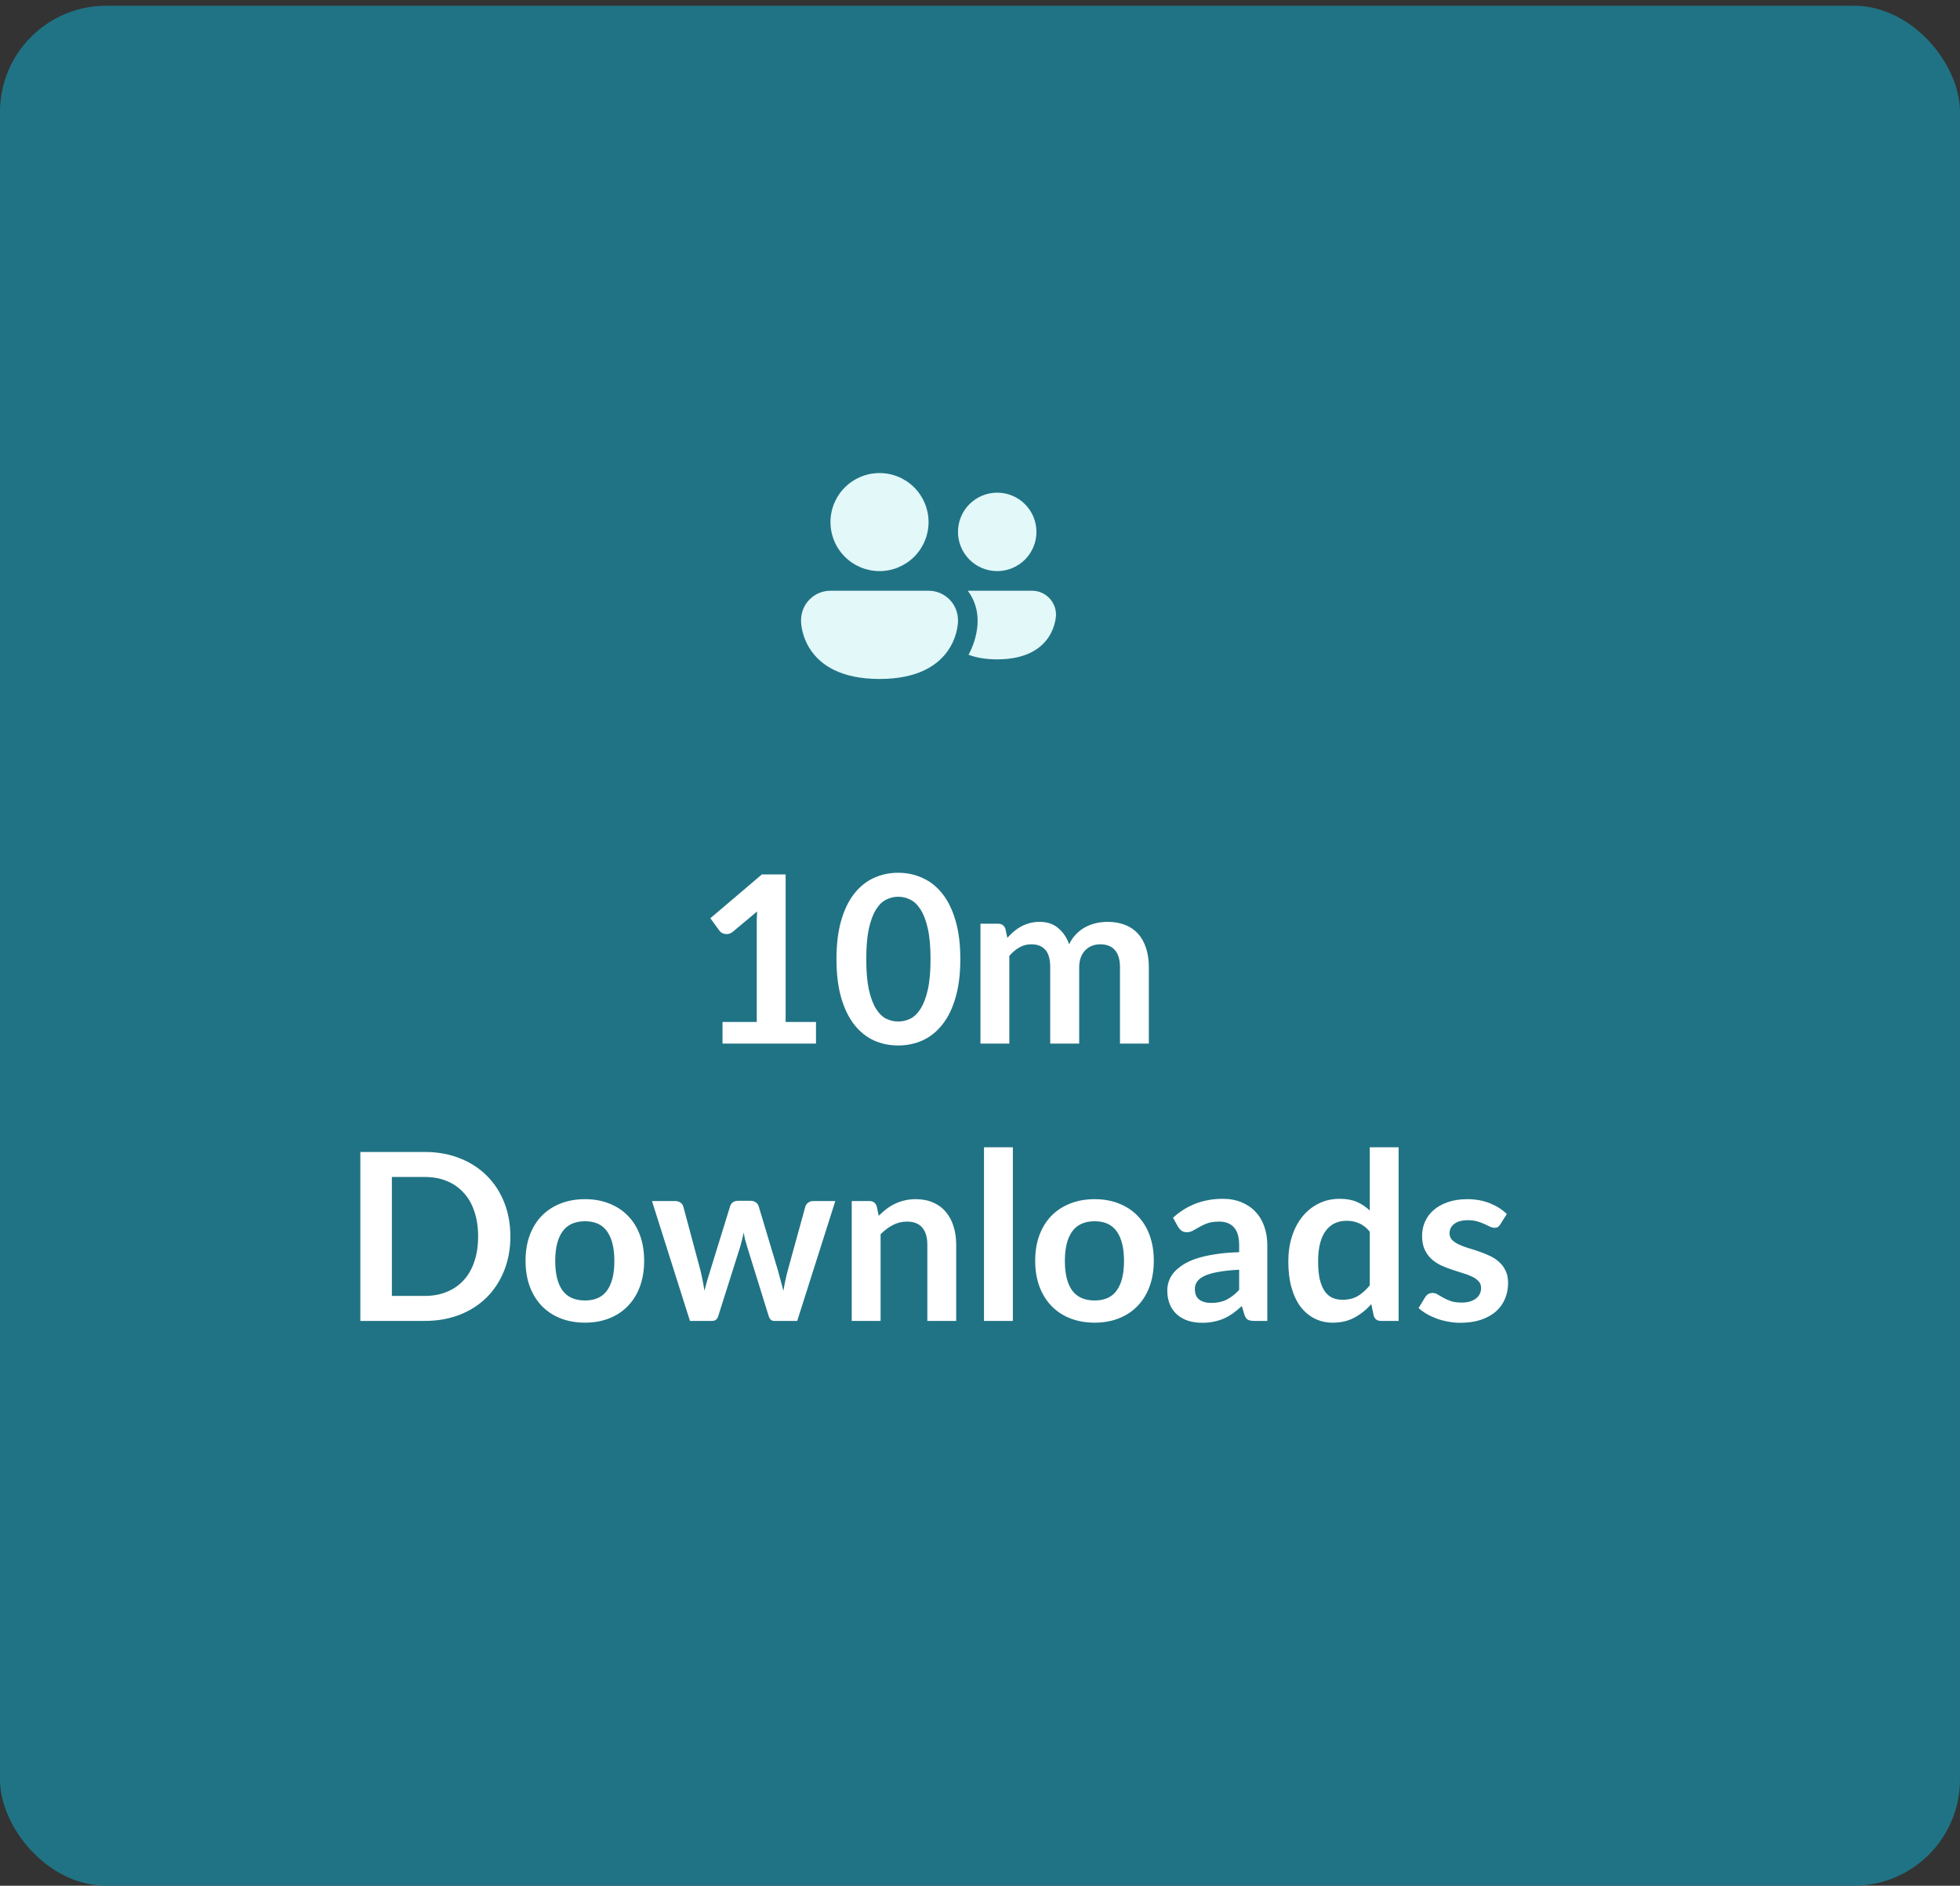 <svg width="212" height="204" viewBox="0 0 212 204" fill="none" xmlns="http://www.w3.org/2000/svg">
<rect x="0" y="0" width="212" height="204" fill="#333333" stroke="none"/>
<rect y="0.619" width="211.999" height="203.381" rx="11.491" fill="#207384"/>
<path d="M100.436 56.479C100.436 57.886 99.877 59.235 98.882 60.23C97.887 61.224 96.538 61.783 95.132 61.783C93.725 61.783 92.376 61.224 91.381 60.23C90.386 59.235 89.827 57.886 89.827 56.479C89.827 55.072 90.386 53.723 91.381 52.728C92.376 51.734 93.725 51.175 95.132 51.175C96.538 51.175 97.887 51.734 98.882 52.728C99.877 53.723 100.436 55.072 100.436 56.479ZM107.861 61.783C108.987 61.783 110.066 61.336 110.862 60.54C111.658 59.744 112.105 58.665 112.105 57.54C112.105 56.414 111.658 55.335 110.862 54.539C110.066 53.743 108.987 53.296 107.861 53.296C106.736 53.296 105.657 53.743 104.861 54.539C104.065 55.335 103.618 56.414 103.618 57.54C103.618 58.665 104.065 59.744 104.861 60.54C105.657 61.336 106.736 61.783 107.861 61.783ZM105.74 67.287V67.087C105.741 65.939 105.369 64.822 104.679 63.905H111.623C113.057 63.905 114.222 65.067 114.222 66.504C114.222 66.504 114.222 71.33 107.857 71.33C106.588 71.33 105.572 71.139 104.76 70.832C105.266 69.903 105.588 68.885 105.708 67.834C105.721 67.702 105.729 67.59 105.733 67.497L105.74 67.287ZM103.618 67.087C103.618 66.243 103.283 65.434 102.686 64.837C102.089 64.24 101.28 63.905 100.436 63.905H89.827C88.983 63.905 88.174 64.24 87.577 64.837C86.98 65.434 86.645 66.243 86.645 67.087V67.246C86.645 67.246 86.645 73.452 95.132 73.452C103.219 73.452 103.599 67.817 103.618 67.287V67.087Z" fill="#E2F8F9"/>
<path d="M88.261 110.559V112.897H78.149V110.559H81.853V99.904C81.853 99.483 81.865 99.049 81.891 98.602L79.262 100.801C79.11 100.919 78.958 100.995 78.807 101.029C78.663 101.054 78.524 101.054 78.39 101.029C78.263 101.004 78.149 100.962 78.048 100.903C77.947 100.835 77.871 100.764 77.821 100.688L76.835 99.335L82.409 94.595H84.975V110.559H88.261ZM103.873 103.759C103.873 105.352 103.7 106.738 103.355 107.917C103.018 109.089 102.546 110.058 101.939 110.825C101.341 111.591 100.629 112.164 99.803 112.544C98.986 112.914 98.101 113.1 97.149 113.1C96.196 113.1 95.312 112.914 94.494 112.544C93.685 112.164 92.982 111.591 92.383 110.825C91.785 110.058 91.318 109.089 90.981 107.917C90.644 106.738 90.475 105.352 90.475 103.759C90.475 102.158 90.644 100.772 90.981 99.601C91.318 98.429 91.785 97.46 92.383 96.694C92.982 95.927 93.685 95.358 94.494 94.987C95.312 94.608 96.196 94.418 97.149 94.418C98.101 94.418 98.986 94.608 99.803 94.987C100.629 95.358 101.341 95.927 101.939 96.694C102.546 97.46 103.018 98.429 103.355 99.601C103.7 100.772 103.873 102.158 103.873 103.759ZM100.65 103.759C100.65 102.436 100.553 101.341 100.359 100.473C100.165 99.605 99.904 98.914 99.575 98.4C99.255 97.886 98.884 97.528 98.463 97.326C98.042 97.115 97.604 97.01 97.149 97.01C96.702 97.01 96.268 97.115 95.847 97.326C95.434 97.528 95.067 97.886 94.747 98.4C94.427 98.914 94.17 99.605 93.976 100.473C93.791 101.341 93.698 102.436 93.698 103.759C93.698 105.082 93.791 106.177 93.976 107.045C94.17 107.913 94.427 108.604 94.747 109.118C95.067 109.632 95.434 109.995 95.847 110.205C96.268 110.407 96.702 110.509 97.149 110.509C97.604 110.509 98.042 110.407 98.463 110.205C98.884 109.995 99.255 109.632 99.575 109.118C99.904 108.604 100.165 107.913 100.359 107.045C100.553 106.177 100.65 105.082 100.65 103.759ZM106.049 112.897V99.929H107.957C108.362 99.929 108.627 100.119 108.754 100.498L108.956 101.459C109.183 101.206 109.419 100.974 109.664 100.764C109.916 100.553 110.182 100.372 110.46 100.22C110.746 100.068 111.05 99.95 111.37 99.866C111.699 99.773 112.057 99.727 112.444 99.727C113.262 99.727 113.932 99.95 114.454 100.397C114.985 100.835 115.381 101.421 115.642 102.154C115.844 101.724 116.097 101.358 116.401 101.054C116.704 100.742 117.037 100.49 117.399 100.296C117.761 100.102 118.145 99.959 118.549 99.866C118.962 99.773 119.375 99.727 119.788 99.727C120.504 99.727 121.14 99.837 121.697 100.056C122.253 100.275 122.72 100.595 123.1 101.016C123.479 101.438 123.765 101.952 123.959 102.558C124.161 103.165 124.262 103.86 124.262 104.644V112.897H121.14V104.644C121.14 103.818 120.959 103.199 120.597 102.786C120.235 102.365 119.704 102.154 119.004 102.154C118.684 102.154 118.385 102.209 118.107 102.318C117.837 102.428 117.597 102.588 117.386 102.798C117.184 103.001 117.024 103.258 116.906 103.569C116.788 103.881 116.729 104.239 116.729 104.644V112.897H113.595V104.644C113.595 103.776 113.418 103.144 113.064 102.748C112.718 102.352 112.208 102.154 111.534 102.154C111.079 102.154 110.654 102.268 110.258 102.495C109.87 102.714 109.508 103.018 109.171 103.405V112.897H106.049ZM55.204 133.759C55.204 135.099 54.98 136.329 54.534 137.45C54.087 138.571 53.459 139.535 52.651 140.344C51.842 141.153 50.868 141.781 49.731 142.228C48.593 142.674 47.329 142.897 45.939 142.897H38.975V124.621H45.939C47.329 124.621 48.593 124.848 49.731 125.303C50.868 125.75 51.842 126.378 52.651 127.187C53.459 127.987 54.087 128.948 54.534 130.068C54.98 131.189 55.204 132.419 55.204 133.759ZM51.715 133.759C51.715 132.756 51.581 131.859 51.311 131.067C51.05 130.266 50.666 129.592 50.161 129.045C49.663 128.488 49.057 128.063 48.34 127.768C47.633 127.473 46.832 127.326 45.939 127.326H42.387V140.193H45.939C46.832 140.193 47.633 140.045 48.34 139.75C49.057 139.455 49.663 139.034 50.161 138.486C50.666 137.93 51.05 137.256 51.311 136.464C51.581 135.663 51.715 134.762 51.715 133.759ZM63.278 129.727C64.239 129.727 65.111 129.883 65.894 130.195C66.686 130.507 67.361 130.949 67.917 131.522C68.481 132.095 68.915 132.794 69.219 133.62C69.522 134.446 69.674 135.369 69.674 136.388C69.674 137.416 69.522 138.343 69.219 139.169C68.915 139.995 68.481 140.698 67.917 141.28C67.361 141.861 66.686 142.308 65.894 142.619C65.111 142.931 64.239 143.087 63.278 143.087C62.309 143.087 61.428 142.931 60.636 142.619C59.844 142.308 59.166 141.861 58.602 141.28C58.045 140.698 57.611 139.995 57.3 139.169C56.996 138.343 56.845 137.416 56.845 136.388C56.845 135.369 56.996 134.446 57.3 133.62C57.611 132.794 58.045 132.095 58.602 131.522C59.166 130.949 59.844 130.507 60.636 130.195C61.428 129.883 62.309 129.727 63.278 129.727ZM63.278 140.686C64.357 140.686 65.153 140.323 65.667 139.599C66.189 138.874 66.451 137.812 66.451 136.413C66.451 135.015 66.189 133.949 65.667 133.216C65.153 132.483 64.357 132.116 63.278 132.116C62.183 132.116 61.37 132.487 60.839 133.228C60.316 133.961 60.055 135.023 60.055 136.413C60.055 137.804 60.316 138.865 60.839 139.599C61.37 140.323 62.183 140.686 63.278 140.686ZM90.35 129.929L86.23 142.897H83.727C83.441 142.897 83.243 142.712 83.133 142.341L80.807 134.846C80.731 134.593 80.66 134.345 80.592 134.1C80.533 133.848 80.483 133.595 80.441 133.342C80.39 133.595 80.331 133.852 80.264 134.113C80.205 134.366 80.137 134.619 80.062 134.871L77.698 142.341C77.597 142.712 77.374 142.897 77.028 142.897H74.627L70.519 129.929H73.009C73.236 129.929 73.43 129.984 73.59 130.094C73.75 130.203 73.856 130.342 73.906 130.511L75.764 137.437C75.857 137.816 75.937 138.187 76.004 138.549C76.08 138.912 76.143 139.274 76.194 139.636C76.287 139.274 76.383 138.912 76.485 138.549C76.594 138.187 76.708 137.816 76.826 137.437L78.975 130.485C79.025 130.317 79.122 130.178 79.265 130.068C79.417 129.959 79.598 129.904 79.809 129.904H81.186C81.406 129.904 81.591 129.959 81.743 130.068C81.903 130.178 82.008 130.317 82.059 130.485L84.144 137.437C84.254 137.816 84.355 138.191 84.448 138.562C84.549 138.924 84.645 139.287 84.738 139.649C84.848 138.933 85.004 138.196 85.206 137.437L87.114 130.511C87.173 130.342 87.279 130.203 87.43 130.094C87.582 129.984 87.763 129.929 87.974 129.929H90.35ZM95.045 131.522C95.306 131.261 95.58 131.021 95.867 130.801C96.162 130.574 96.469 130.384 96.79 130.233C97.118 130.073 97.468 129.95 97.839 129.866C98.209 129.773 98.614 129.727 99.052 129.727C99.76 129.727 100.388 129.849 100.935 130.094C101.483 130.33 101.938 130.667 102.3 131.105C102.671 131.535 102.949 132.053 103.135 132.659C103.328 133.258 103.425 133.919 103.425 134.644V142.897H100.303V134.644C100.303 133.852 100.122 133.241 99.76 132.811C99.397 132.373 98.846 132.154 98.104 132.154C97.565 132.154 97.059 132.276 96.587 132.52C96.115 132.765 95.669 133.098 95.248 133.519V142.897H92.126V129.929H94.034C94.439 129.929 94.704 130.119 94.83 130.498L95.045 131.522ZM109.554 124.115V142.897H106.432V124.115H109.554ZM118.403 129.727C119.364 129.727 120.236 129.883 121.02 130.195C121.812 130.507 122.486 130.949 123.042 131.522C123.606 132.095 124.04 132.794 124.344 133.62C124.647 134.446 124.799 135.369 124.799 136.388C124.799 137.416 124.647 138.343 124.344 139.169C124.04 139.995 123.606 140.698 123.042 141.28C122.486 141.861 121.812 142.308 121.02 142.619C120.236 142.931 119.364 143.087 118.403 143.087C117.434 143.087 116.554 142.931 115.761 142.619C114.969 142.308 114.291 141.861 113.727 141.28C113.17 140.698 112.736 139.995 112.425 139.169C112.121 138.343 111.97 137.416 111.97 136.388C111.97 135.369 112.121 134.446 112.425 133.62C112.736 132.794 113.17 132.095 113.727 131.522C114.291 130.949 114.969 130.507 115.761 130.195C116.554 129.883 117.434 129.727 118.403 129.727ZM118.403 140.686C119.482 140.686 120.278 140.323 120.792 139.599C121.314 138.874 121.576 137.812 121.576 136.413C121.576 135.015 121.314 133.949 120.792 133.216C120.278 132.483 119.482 132.116 118.403 132.116C117.308 132.116 116.495 132.487 115.964 133.228C115.441 133.961 115.18 135.023 115.18 136.413C115.18 137.804 115.441 138.865 115.964 139.599C116.495 140.323 117.308 140.686 118.403 140.686ZM134.031 137.361C133.129 137.403 132.371 137.484 131.756 137.602C131.141 137.711 130.648 137.854 130.277 138.031C129.906 138.208 129.641 138.415 129.481 138.651C129.321 138.887 129.241 139.144 129.241 139.422C129.241 139.969 129.401 140.361 129.721 140.597C130.05 140.833 130.475 140.951 130.998 140.951C131.638 140.951 132.19 140.837 132.653 140.61C133.125 140.374 133.585 140.02 134.031 139.548V137.361ZM126.877 131.737C128.369 130.372 130.163 129.689 132.262 129.689C133.02 129.689 133.698 129.816 134.297 130.068C134.895 130.313 135.4 130.658 135.813 131.105C136.226 131.543 136.538 132.07 136.749 132.685C136.968 133.3 137.077 133.974 137.077 134.707V142.897H135.662C135.367 142.897 135.139 142.855 134.979 142.771C134.819 142.678 134.693 142.497 134.6 142.228L134.322 141.292C133.993 141.587 133.673 141.848 133.361 142.076C133.049 142.295 132.725 142.48 132.388 142.632C132.051 142.784 131.689 142.897 131.301 142.973C130.922 143.058 130.5 143.1 130.037 143.1C129.489 143.1 128.984 143.028 128.52 142.885C128.057 142.733 127.657 142.51 127.32 142.215C126.982 141.92 126.721 141.553 126.536 141.115C126.35 140.677 126.258 140.167 126.258 139.586C126.258 139.257 126.313 138.933 126.422 138.613C126.532 138.284 126.709 137.972 126.953 137.677C127.206 137.382 127.53 137.104 127.926 136.843C128.322 136.582 128.807 136.354 129.38 136.161C129.961 135.967 130.635 135.811 131.402 135.693C132.169 135.567 133.045 135.491 134.031 135.465V134.707C134.031 133.839 133.846 133.199 133.475 132.786C133.104 132.365 132.569 132.154 131.87 132.154C131.364 132.154 130.943 132.213 130.606 132.331C130.277 132.449 129.986 132.584 129.734 132.735C129.481 132.879 129.249 133.009 129.039 133.127C128.836 133.245 128.609 133.304 128.356 133.304C128.137 133.304 127.952 133.249 127.8 133.14C127.648 133.022 127.526 132.887 127.433 132.735L126.877 131.737ZM148.157 133.241C147.803 132.811 147.416 132.508 146.995 132.331C146.582 132.154 146.135 132.065 145.655 132.065C145.183 132.065 144.757 132.154 144.378 132.331C143.999 132.508 143.675 132.777 143.405 133.14C143.135 133.494 142.929 133.949 142.786 134.505C142.642 135.053 142.571 135.701 142.571 136.451C142.571 137.21 142.63 137.854 142.748 138.385C142.874 138.908 143.051 139.337 143.278 139.674C143.506 140.003 143.784 140.243 144.113 140.395C144.441 140.538 144.808 140.61 145.212 140.61C145.861 140.61 146.413 140.475 146.868 140.205C147.323 139.936 147.753 139.552 148.157 139.055V133.241ZM151.279 124.115V142.897H149.371C148.958 142.897 148.697 142.708 148.587 142.329L148.322 141.077C147.799 141.676 147.197 142.16 146.514 142.531C145.84 142.902 145.052 143.087 144.151 143.087C143.443 143.087 142.794 142.94 142.204 142.645C141.614 142.35 141.104 141.924 140.675 141.368C140.253 140.804 139.925 140.108 139.689 139.283C139.461 138.457 139.348 137.513 139.348 136.451C139.348 135.491 139.478 134.598 139.739 133.772C140.001 132.946 140.376 132.23 140.864 131.623C141.353 131.016 141.939 130.544 142.621 130.207C143.304 129.862 144.071 129.689 144.922 129.689C145.646 129.689 146.266 129.803 146.78 130.03C147.294 130.258 147.753 130.566 148.157 130.953V124.115H151.279ZM162.273 132.457C162.188 132.592 162.1 132.689 162.007 132.748C161.915 132.798 161.797 132.824 161.653 132.824C161.502 132.824 161.337 132.782 161.16 132.697C160.992 132.613 160.794 132.52 160.566 132.419C160.339 132.31 160.078 132.213 159.783 132.129C159.496 132.044 159.155 132.002 158.759 132.002C158.144 132.002 157.659 132.133 157.305 132.394C156.96 132.655 156.787 132.997 156.787 133.418C156.787 133.696 156.876 133.932 157.053 134.126C157.238 134.311 157.478 134.475 157.773 134.619C158.076 134.762 158.418 134.892 158.797 135.01C159.176 135.12 159.559 135.242 159.947 135.377C160.343 135.512 160.731 135.668 161.11 135.845C161.489 136.013 161.826 136.232 162.121 136.502C162.424 136.763 162.665 137.079 162.841 137.45C163.027 137.821 163.12 138.267 163.12 138.79C163.12 139.413 163.006 139.99 162.778 140.521C162.559 141.044 162.231 141.499 161.792 141.886C161.354 142.265 160.811 142.565 160.162 142.784C159.522 142.994 158.78 143.1 157.937 143.1C157.491 143.1 157.053 143.058 156.623 142.973C156.202 142.897 155.793 142.788 155.397 142.645C155.009 142.501 154.647 142.333 154.31 142.139C153.981 141.945 153.69 141.735 153.438 141.507L154.158 140.319C154.251 140.176 154.36 140.066 154.487 139.99C154.613 139.915 154.773 139.877 154.967 139.877C155.161 139.877 155.342 139.931 155.511 140.041C155.688 140.15 155.89 140.268 156.117 140.395C156.345 140.521 156.61 140.639 156.914 140.749C157.225 140.858 157.617 140.913 158.089 140.913C158.46 140.913 158.776 140.871 159.037 140.787C159.307 140.694 159.526 140.576 159.694 140.433C159.871 140.29 159.998 140.125 160.073 139.94C160.158 139.746 160.2 139.548 160.2 139.346C160.2 139.042 160.107 138.794 159.922 138.6C159.745 138.406 159.505 138.238 159.201 138.094C158.906 137.951 158.565 137.825 158.178 137.715C157.798 137.597 157.407 137.471 157.002 137.336C156.606 137.201 156.214 137.045 155.827 136.868C155.447 136.683 155.106 136.451 154.803 136.173C154.508 135.895 154.268 135.554 154.082 135.149C153.905 134.745 153.817 134.256 153.817 133.683C153.817 133.152 153.922 132.647 154.133 132.167C154.344 131.686 154.651 131.269 155.056 130.915C155.468 130.553 155.978 130.266 156.585 130.056C157.2 129.837 157.908 129.727 158.708 129.727C159.602 129.727 160.415 129.875 161.148 130.169C161.881 130.464 162.492 130.852 162.981 131.332L162.273 132.457Z" fill="white"/>
</svg>
